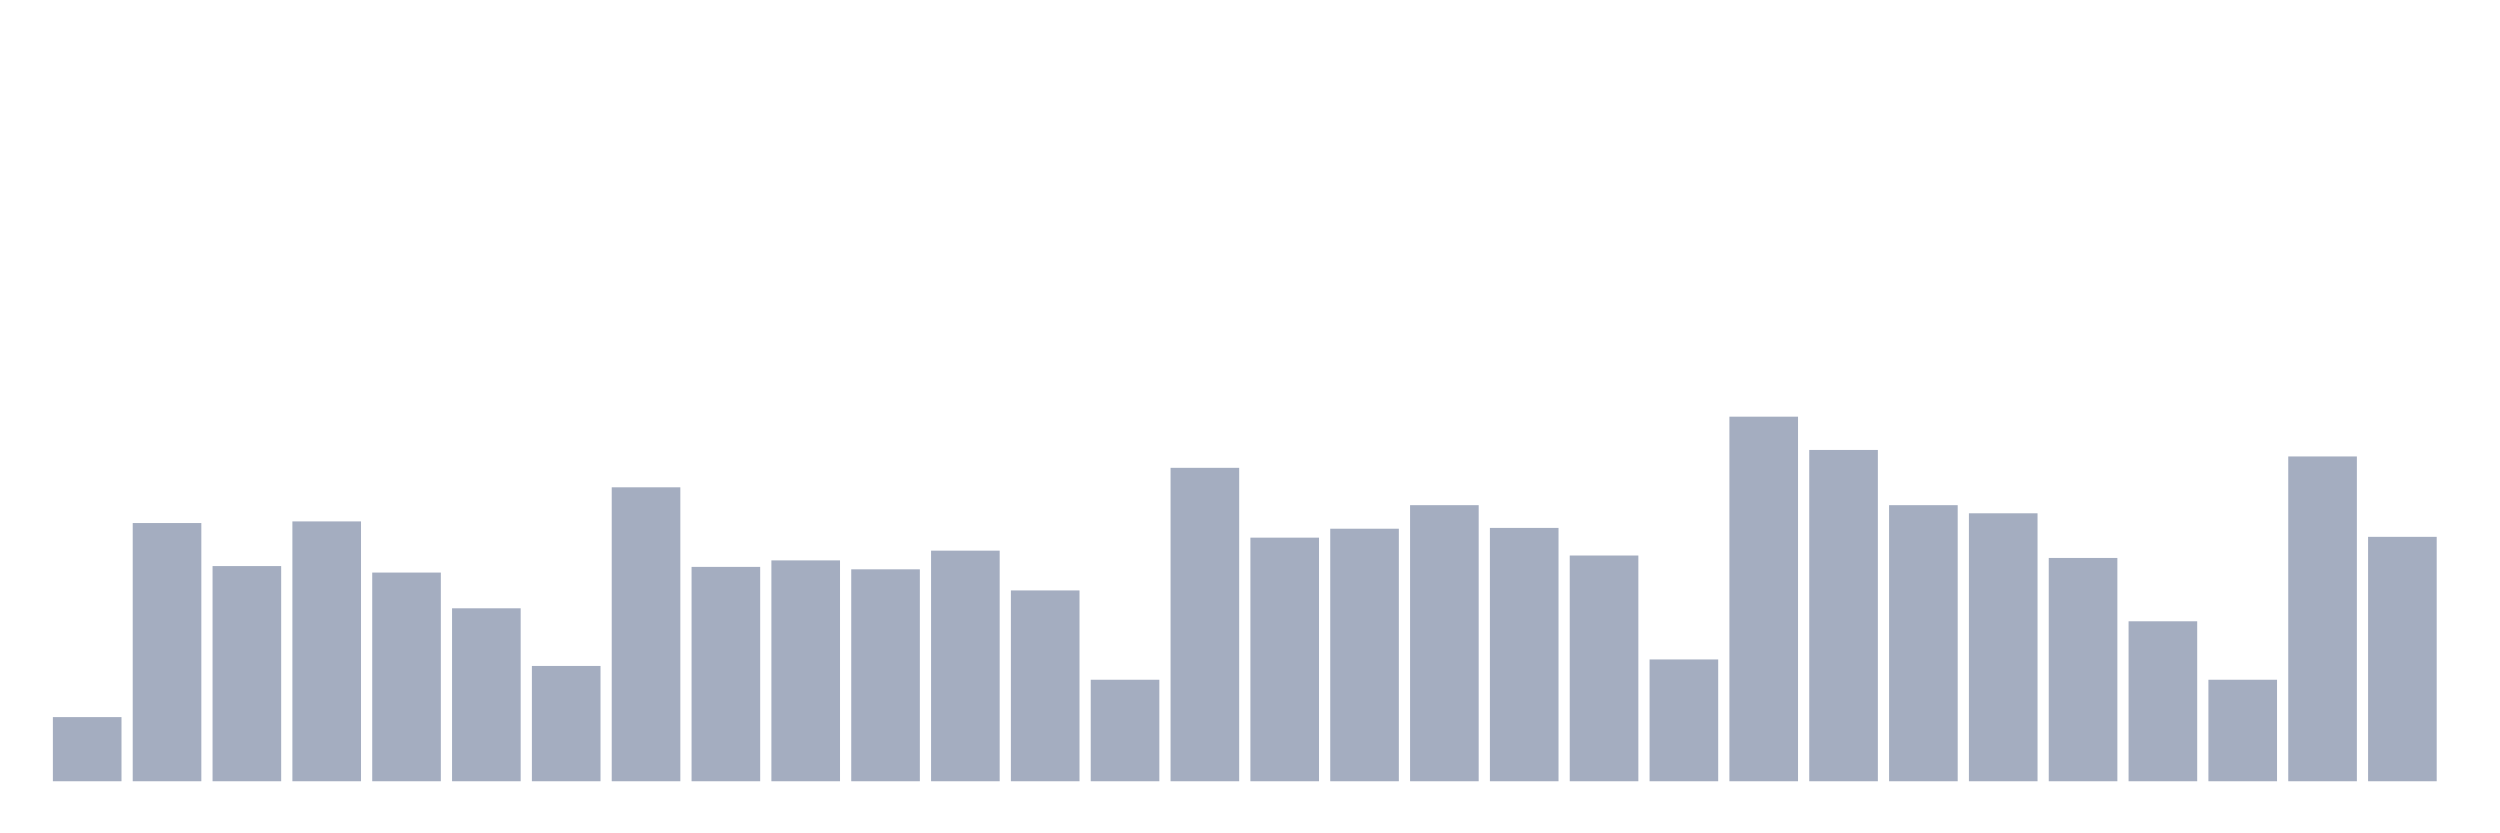<svg xmlns="http://www.w3.org/2000/svg" viewBox="0 0 480 160"><g transform="translate(10,10)"><rect class="bar" x="0.153" width="13.175" y="127.684" height="12.316" fill="rgb(164,173,192)"></rect><rect class="bar" x="15.482" width="13.175" y="90.423" height="49.577" fill="rgb(164,173,192)"></rect><rect class="bar" x="30.81" width="13.175" y="98.686" height="41.314" fill="rgb(164,173,192)"></rect><rect class="bar" x="46.138" width="13.175" y="90.111" height="49.889" fill="rgb(164,173,192)"></rect><rect class="bar" x="61.466" width="13.175" y="99.933" height="40.067" fill="rgb(164,173,192)"></rect><rect class="bar" x="76.794" width="13.175" y="106.793" height="33.207" fill="rgb(164,173,192)"></rect><rect class="bar" x="92.123" width="13.175" y="117.862" height="22.138" fill="rgb(164,173,192)"></rect><rect class="bar" x="107.451" width="13.175" y="83.563" height="56.437" fill="rgb(164,173,192)"></rect><rect class="bar" x="122.779" width="13.175" y="98.842" height="41.158" fill="rgb(164,173,192)"></rect><rect class="bar" x="138.107" width="13.175" y="97.595" height="42.405" fill="rgb(164,173,192)"></rect><rect class="bar" x="153.436" width="13.175" y="99.31" height="40.69" fill="rgb(164,173,192)"></rect><rect class="bar" x="168.764" width="13.175" y="95.724" height="44.276" fill="rgb(164,173,192)"></rect><rect class="bar" x="184.092" width="13.175" y="103.363" height="36.637" fill="rgb(164,173,192)"></rect><rect class="bar" x="199.42" width="13.175" y="120.512" height="19.488" fill="rgb(164,173,192)"></rect><rect class="bar" x="214.748" width="13.175" y="79.822" height="60.178" fill="rgb(164,173,192)"></rect><rect class="bar" x="230.077" width="13.175" y="93.229" height="46.771" fill="rgb(164,173,192)"></rect><rect class="bar" x="245.405" width="13.175" y="91.514" height="48.486" fill="rgb(164,173,192)"></rect><rect class="bar" x="260.733" width="13.175" y="86.993" height="53.007" fill="rgb(164,173,192)"></rect><rect class="bar" x="276.061" width="13.175" y="91.359" height="48.641" fill="rgb(164,173,192)"></rect><rect class="bar" x="291.39" width="13.175" y="96.659" height="43.341" fill="rgb(164,173,192)"></rect><rect class="bar" x="306.718" width="13.175" y="116.615" height="23.385" fill="rgb(164,173,192)"></rect><rect class="bar" x="322.046" width="13.175" y="70" height="70" fill="rgb(164,173,192)"></rect><rect class="bar" x="337.374" width="13.175" y="76.392" height="63.608" fill="rgb(164,173,192)"></rect><rect class="bar" x="352.702" width="13.175" y="86.993" height="53.007" fill="rgb(164,173,192)"></rect><rect class="bar" x="368.031" width="13.175" y="88.552" height="51.448" fill="rgb(164,173,192)"></rect><rect class="bar" x="383.359" width="13.175" y="97.127" height="42.873" fill="rgb(164,173,192)"></rect><rect class="bar" x="398.687" width="13.175" y="109.287" height="30.713" fill="rgb(164,173,192)"></rect><rect class="bar" x="414.015" width="13.175" y="120.512" height="19.488" fill="rgb(164,173,192)"></rect><rect class="bar" x="429.344" width="13.175" y="77.639" height="62.361" fill="rgb(164,173,192)"></rect><rect class="bar" x="444.672" width="13.175" y="93.073" height="46.927" fill="rgb(164,173,192)"></rect></g></svg>